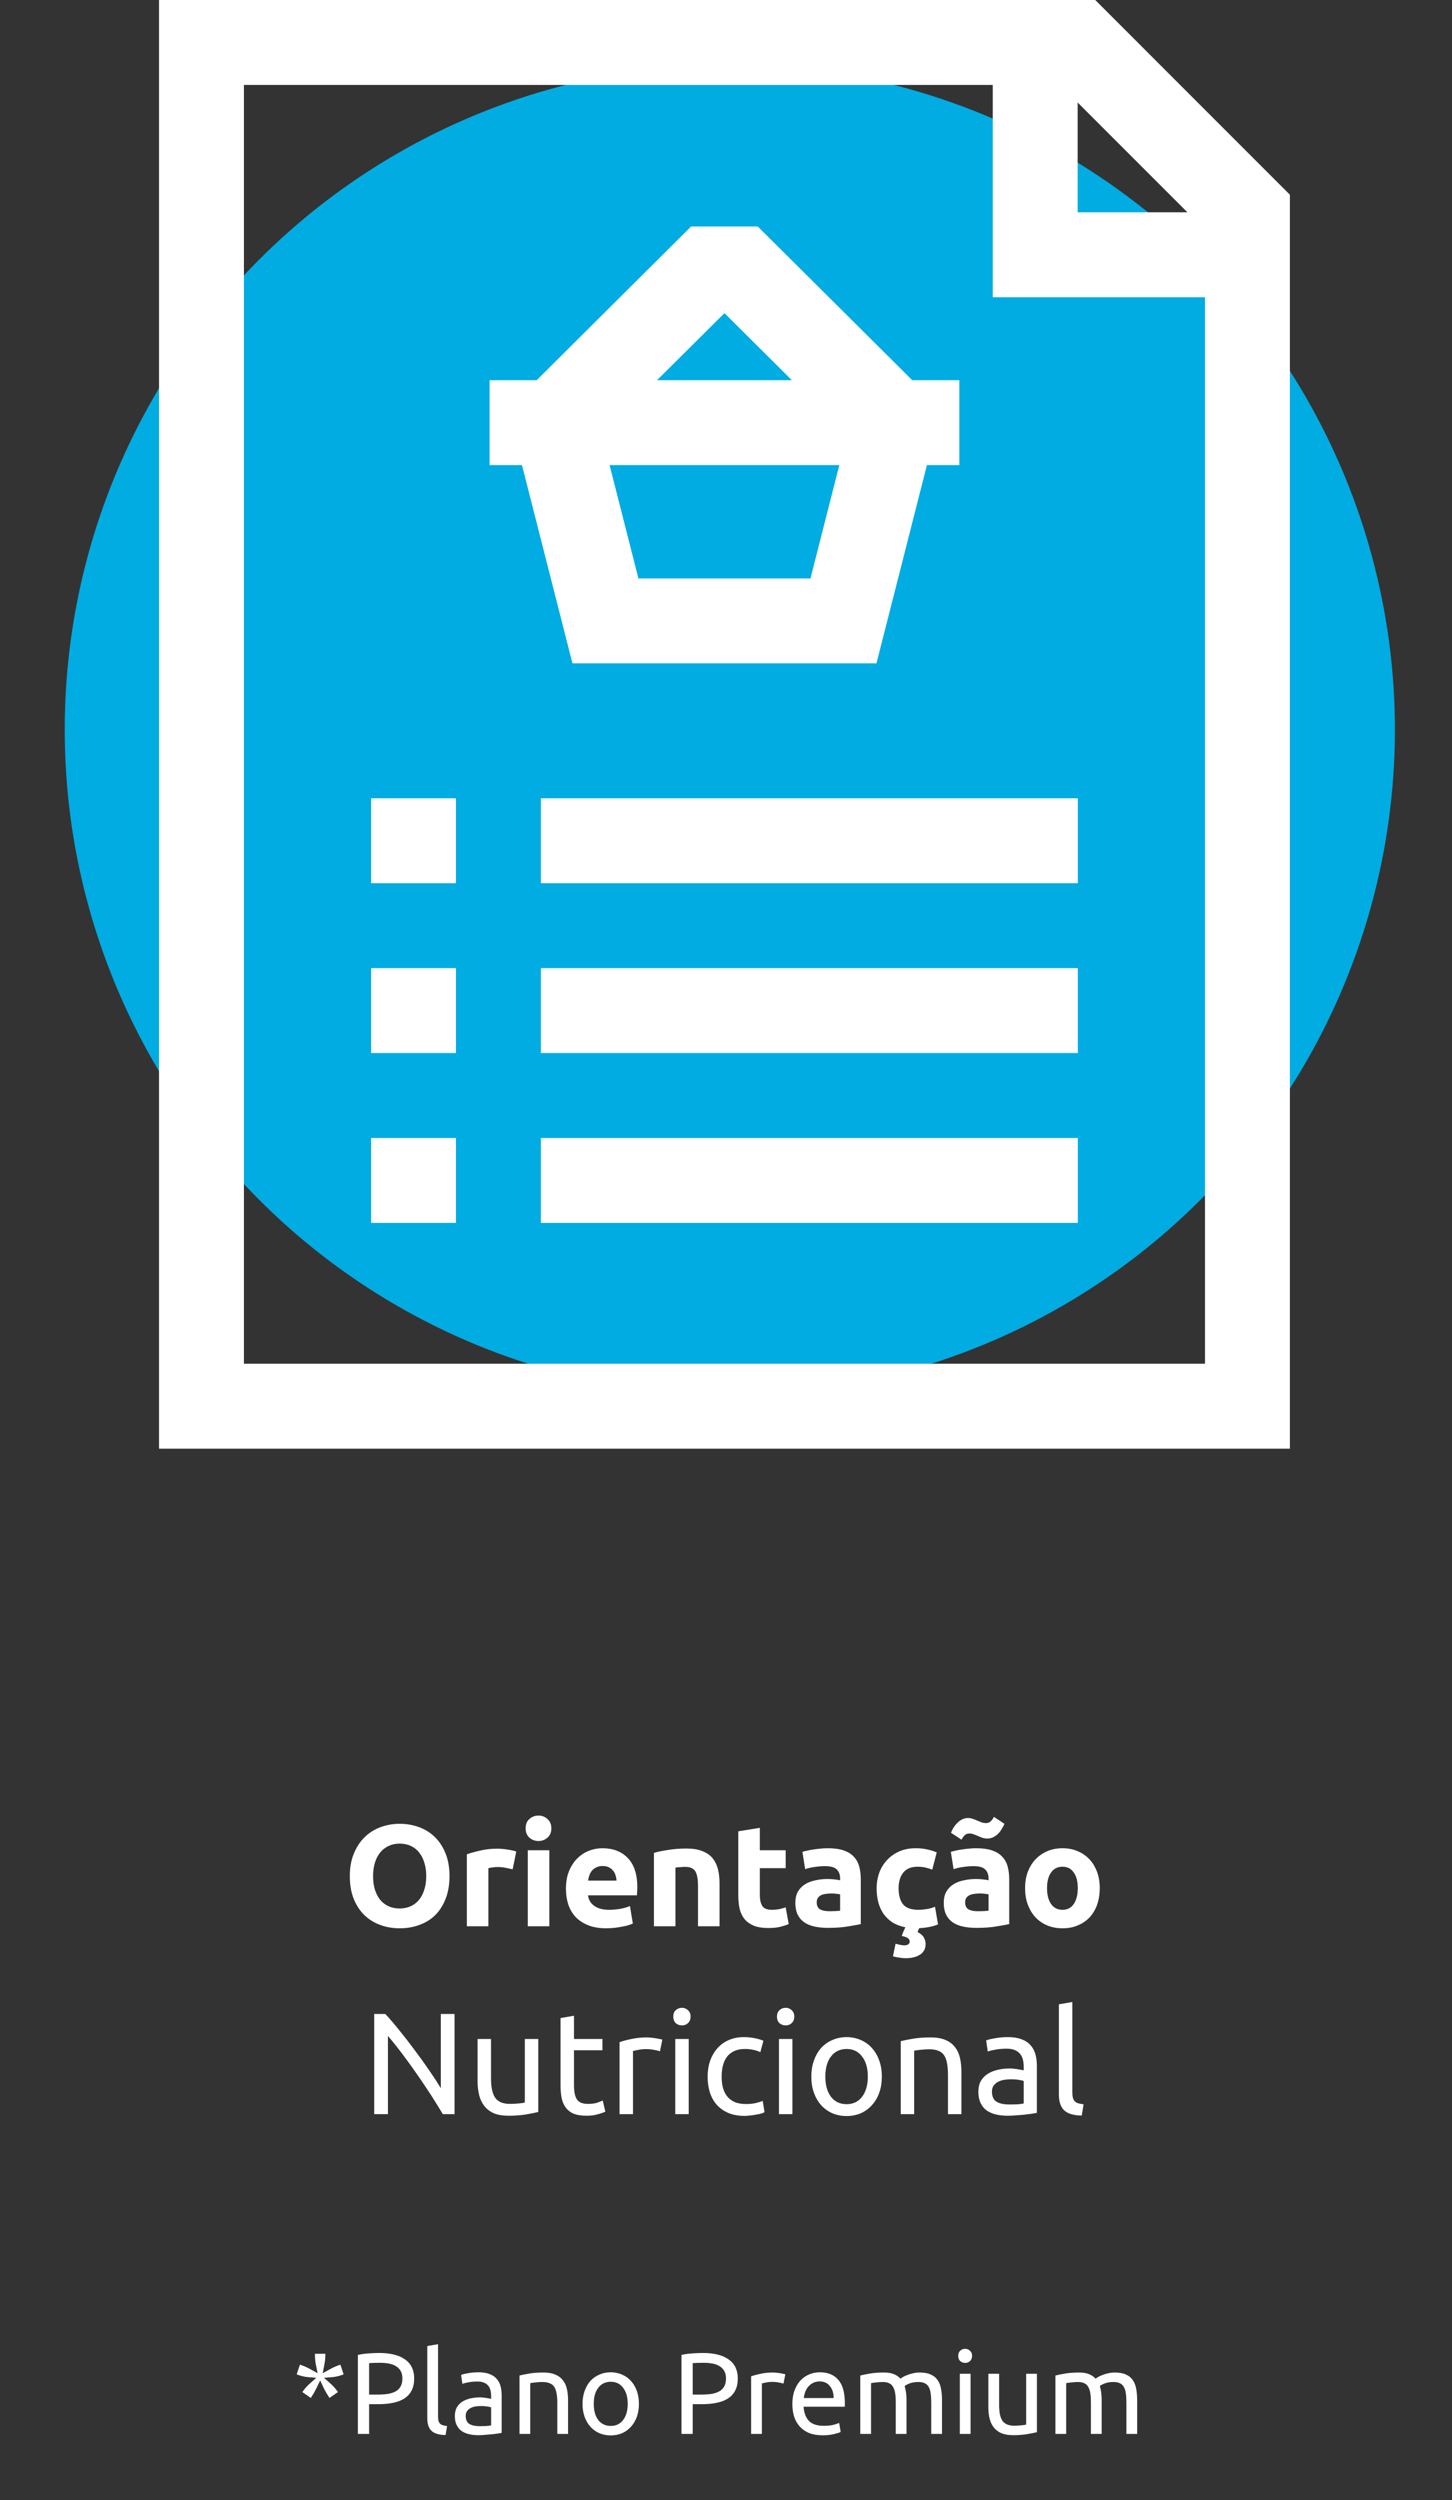 <svg width="201" height="346" viewBox="0 0 201 346" fill="none" xmlns="http://www.w3.org/2000/svg">
<rect x="0" y="0" width="201" height="346" fill="#333333" stroke="none"/>
<circle cx="101.028" cy="100.979" r="92.069" fill="#00ACE2"/>
<g clip-path="url(#clip0)">
<path d="M151.613 0H22.014V200.472H178.559V26.947L151.613 0ZM149.179 14.186L164.373 29.38H149.179V14.186H149.179ZM33.766 188.72V11.752H137.427V41.133H166.807V188.72H33.766Z" fill="white"/>
<path d="M51.367 133.974H63.119V145.726H51.367V133.974Z" fill="white"/>
<path d="M51.367 157.479H63.119V169.231H51.367V157.479Z" fill="white"/>
<path d="M74.871 133.974H149.205V145.726H74.871V133.974Z" fill="white"/>
<path d="M51.367 110.471H63.119V122.223H51.367V110.471Z" fill="white"/>
<path d="M74.871 110.471H149.205V122.223H74.871V110.471Z" fill="white"/>
<path d="M74.871 157.479H149.205V169.231H74.871V157.479Z" fill="white"/>
<path d="M79.243 91.797H121.329L128.314 64.364H132.801V52.612H131.306H126.282L104.893 31.339H95.678L74.29 52.613H69.266H67.772V64.365H72.258L79.243 91.797ZM112.194 80.045H88.377L84.385 64.364H116.186L112.194 80.045ZM100.286 43.332L109.617 52.613H90.955L100.286 43.332Z" fill="white"/>
</g>
<path d="M51.645 259.626C51.645 260.306 51.725 260.92 51.885 261.466C52.059 262.013 52.298 262.486 52.605 262.886C52.925 263.273 53.312 263.573 53.765 263.786C54.218 264 54.739 264.106 55.325 264.106C55.898 264.106 56.412 264 56.865 263.786C57.332 263.573 57.718 263.273 58.025 262.886C58.345 262.486 58.585 262.013 58.745 261.466C58.919 260.92 59.005 260.306 59.005 259.626C59.005 258.946 58.919 258.333 58.745 257.786C58.585 257.226 58.345 256.753 58.025 256.366C57.718 255.966 57.332 255.66 56.865 255.446C56.412 255.233 55.898 255.126 55.325 255.126C54.739 255.126 54.218 255.24 53.765 255.466C53.312 255.68 52.925 255.986 52.605 256.386C52.298 256.773 52.059 257.246 51.885 257.806C51.725 258.353 51.645 258.96 51.645 259.626ZM62.225 259.626C62.225 260.813 62.045 261.86 61.685 262.766C61.339 263.66 60.858 264.413 60.245 265.026C59.632 265.626 58.898 266.08 58.045 266.386C57.205 266.693 56.298 266.846 55.325 266.846C54.379 266.846 53.485 266.693 52.645 266.386C51.805 266.08 51.072 265.626 50.445 265.026C49.819 264.413 49.325 263.66 48.965 262.766C48.605 261.86 48.425 260.813 48.425 259.626C48.425 258.44 48.612 257.4 48.985 256.506C49.358 255.6 49.858 254.84 50.485 254.226C51.125 253.613 51.858 253.153 52.685 252.846C53.525 252.54 54.405 252.386 55.325 252.386C56.272 252.386 57.165 252.54 58.005 252.846C58.845 253.153 59.578 253.613 60.205 254.226C60.832 254.84 61.325 255.6 61.685 256.506C62.045 257.4 62.225 258.44 62.225 259.626ZM70.966 258.686C70.699 258.62 70.386 258.553 70.026 258.486C69.666 258.406 69.279 258.366 68.866 258.366C68.679 258.366 68.453 258.386 68.186 258.426C67.933 258.453 67.739 258.486 67.606 258.526V266.566H64.626V256.606C65.159 256.42 65.786 256.246 66.506 256.086C67.239 255.913 68.053 255.826 68.946 255.826C69.106 255.826 69.299 255.84 69.526 255.866C69.753 255.88 69.979 255.906 70.206 255.946C70.433 255.973 70.659 256.013 70.886 256.066C71.113 256.106 71.306 256.16 71.466 256.226L70.966 258.686ZM76.043 266.566H73.063V256.046H76.043V266.566ZM76.323 253.006C76.323 253.553 76.143 253.986 75.783 254.306C75.437 254.613 75.023 254.766 74.543 254.766C74.063 254.766 73.643 254.613 73.283 254.306C72.937 253.986 72.763 253.553 72.763 253.006C72.763 252.46 72.937 252.033 73.283 251.726C73.643 251.406 74.063 251.246 74.543 251.246C75.023 251.246 75.437 251.406 75.783 251.726C76.143 252.033 76.323 252.46 76.323 253.006ZM78.345 261.386C78.345 260.453 78.485 259.64 78.765 258.946C79.058 258.24 79.438 257.653 79.905 257.186C80.371 256.72 80.905 256.366 81.505 256.126C82.118 255.886 82.745 255.766 83.385 255.766C84.878 255.766 86.058 256.226 86.925 257.146C87.791 258.053 88.225 259.393 88.225 261.166C88.225 261.34 88.218 261.533 88.205 261.746C88.191 261.946 88.178 262.126 88.165 262.286H81.405C81.471 262.9 81.758 263.386 82.265 263.746C82.771 264.106 83.451 264.286 84.305 264.286C84.851 264.286 85.385 264.24 85.905 264.146C86.438 264.04 86.871 263.913 87.205 263.766L87.605 266.186C87.445 266.266 87.231 266.346 86.965 266.426C86.698 266.506 86.398 266.573 86.065 266.626C85.745 266.693 85.398 266.746 85.025 266.786C84.651 266.826 84.278 266.846 83.905 266.846C82.958 266.846 82.131 266.706 81.425 266.426C80.731 266.146 80.151 265.766 79.685 265.286C79.231 264.793 78.891 264.213 78.665 263.546C78.451 262.88 78.345 262.16 78.345 261.386ZM85.345 260.246C85.331 259.993 85.285 259.746 85.205 259.506C85.138 259.266 85.025 259.053 84.865 258.866C84.718 258.68 84.525 258.526 84.285 258.406C84.058 258.286 83.771 258.226 83.425 258.226C83.091 258.226 82.805 258.286 82.565 258.406C82.325 258.513 82.125 258.66 81.965 258.846C81.805 259.033 81.678 259.253 81.585 259.506C81.505 259.746 81.445 259.993 81.405 260.246H85.345ZM90.524 256.406C91.031 256.26 91.684 256.126 92.484 256.006C93.284 255.873 94.124 255.806 95.004 255.806C95.898 255.806 96.638 255.926 97.224 256.166C97.824 256.393 98.298 256.72 98.644 257.146C98.991 257.573 99.238 258.08 99.384 258.666C99.531 259.253 99.604 259.906 99.604 260.626V266.566H96.624V260.986C96.624 260.026 96.498 259.346 96.244 258.946C95.991 258.546 95.518 258.346 94.824 258.346C94.611 258.346 94.384 258.36 94.144 258.386C93.904 258.4 93.691 258.42 93.504 258.446V266.566H90.524V256.406ZM102.202 253.426L105.182 252.946V256.046H108.762V258.526H105.182V262.226C105.182 262.853 105.288 263.353 105.502 263.726C105.728 264.1 106.175 264.286 106.842 264.286C107.162 264.286 107.488 264.26 107.822 264.206C108.168 264.14 108.482 264.053 108.762 263.946L109.182 266.266C108.822 266.413 108.422 266.54 107.982 266.646C107.542 266.753 107.002 266.806 106.362 266.806C105.548 266.806 104.875 266.7 104.342 266.486C103.808 266.26 103.382 265.953 103.062 265.566C102.742 265.166 102.515 264.686 102.382 264.126C102.262 263.566 102.202 262.946 102.202 262.266V253.426ZM114.818 264.486C115.111 264.486 115.391 264.48 115.658 264.466C115.924 264.453 116.138 264.433 116.298 264.406V262.146C116.178 262.12 115.998 262.093 115.758 262.066C115.518 262.04 115.298 262.026 115.098 262.026C114.818 262.026 114.551 262.046 114.298 262.086C114.058 262.113 113.844 262.173 113.658 262.266C113.471 262.36 113.324 262.486 113.218 262.646C113.111 262.806 113.058 263.006 113.058 263.246C113.058 263.713 113.211 264.04 113.518 264.226C113.838 264.4 114.271 264.486 114.818 264.486ZM114.578 255.766C115.458 255.766 116.191 255.866 116.778 256.066C117.364 256.266 117.831 256.553 118.178 256.926C118.538 257.3 118.791 257.753 118.938 258.286C119.084 258.82 119.158 259.413 119.158 260.066V266.266C118.731 266.36 118.138 266.466 117.378 266.586C116.618 266.72 115.698 266.786 114.618 266.786C113.938 266.786 113.318 266.726 112.758 266.606C112.211 266.486 111.738 266.293 111.338 266.026C110.938 265.746 110.631 265.386 110.418 264.946C110.204 264.506 110.098 263.966 110.098 263.326C110.098 262.713 110.218 262.193 110.458 261.766C110.711 261.34 111.044 261 111.458 260.746C111.871 260.493 112.344 260.313 112.878 260.206C113.411 260.086 113.964 260.026 114.538 260.026C114.924 260.026 115.264 260.046 115.558 260.086C115.864 260.113 116.111 260.153 116.298 260.206V259.926C116.298 259.42 116.144 259.013 115.838 258.706C115.531 258.4 114.998 258.246 114.238 258.246C113.731 258.246 113.231 258.286 112.738 258.366C112.244 258.433 111.818 258.533 111.458 258.666L111.078 256.266C111.251 256.213 111.464 256.16 111.718 256.106C111.984 256.04 112.271 255.986 112.578 255.946C112.884 255.893 113.204 255.853 113.538 255.826C113.884 255.786 114.231 255.766 114.578 255.766ZM127.012 267.366C127.439 267.58 127.732 267.833 127.892 268.126C128.052 268.42 128.132 268.72 128.132 269.026C128.132 269.666 127.879 270.153 127.372 270.486C126.866 270.82 126.199 270.986 125.372 270.986C125.079 270.986 124.786 270.96 124.492 270.906C124.199 270.866 123.906 270.806 123.612 270.726L123.972 268.986C124.066 269.013 124.232 269.053 124.472 269.106C124.726 269.173 124.972 269.206 125.212 269.206C125.399 269.206 125.559 269.166 125.692 269.086C125.839 269.02 125.919 268.893 125.932 268.706C125.946 268.546 125.879 268.4 125.732 268.266C125.599 268.133 125.379 268.033 125.072 267.966L124.832 267.906C124.886 267.733 124.959 267.533 125.052 267.306C125.146 267.093 125.239 266.893 125.332 266.706C124.639 266.573 124.039 266.346 123.532 266.026C123.039 265.693 122.626 265.293 122.292 264.826C121.972 264.346 121.732 263.806 121.572 263.206C121.426 262.606 121.352 261.973 121.352 261.306C121.352 260.546 121.472 259.833 121.712 259.166C121.966 258.486 122.326 257.9 122.792 257.406C123.259 256.9 123.826 256.5 124.492 256.206C125.159 255.913 125.919 255.766 126.772 255.766C127.332 255.766 127.846 255.82 128.312 255.926C128.779 256.02 129.232 256.16 129.672 256.346L129.052 258.726C128.772 258.62 128.466 258.526 128.132 258.446C127.799 258.366 127.426 258.326 127.012 258.326C126.132 258.326 125.472 258.6 125.032 259.146C124.606 259.693 124.392 260.413 124.392 261.306C124.392 262.253 124.592 262.986 124.992 263.506C125.406 264.026 126.119 264.286 127.132 264.286C127.492 264.286 127.879 264.253 128.292 264.186C128.706 264.12 129.086 264.013 129.433 263.866L129.852 266.306C129.546 266.44 129.166 266.553 128.712 266.646C128.272 266.74 127.786 266.8 127.252 266.826C127.199 266.933 127.152 267.033 127.112 267.126C127.072 267.22 127.039 267.3 127.012 267.366ZM135.365 264.486C135.658 264.486 135.938 264.48 136.205 264.466C136.471 264.453 136.685 264.433 136.845 264.406V262.146C136.725 262.12 136.545 262.093 136.305 262.066C136.065 262.04 135.845 262.026 135.645 262.026C135.365 262.026 135.098 262.046 134.845 262.086C134.605 262.113 134.391 262.173 134.205 262.266C134.018 262.36 133.871 262.486 133.765 262.646C133.658 262.806 133.605 263.006 133.605 263.246C133.605 263.713 133.758 264.04 134.065 264.226C134.385 264.4 134.818 264.486 135.365 264.486ZM135.125 255.766C136.005 255.766 136.738 255.866 137.325 256.066C137.911 256.266 138.378 256.553 138.725 256.926C139.085 257.3 139.338 257.753 139.485 258.286C139.631 258.82 139.705 259.413 139.705 260.066V266.266C139.278 266.36 138.685 266.466 137.925 266.586C137.165 266.72 136.245 266.786 135.165 266.786C134.485 266.786 133.865 266.726 133.305 266.606C132.758 266.486 132.285 266.293 131.885 266.026C131.485 265.746 131.178 265.386 130.965 264.946C130.751 264.506 130.645 263.966 130.645 263.326C130.645 262.713 130.765 262.193 131.005 261.766C131.258 261.34 131.591 261 132.005 260.746C132.418 260.493 132.891 260.313 133.425 260.206C133.958 260.086 134.511 260.026 135.085 260.026C135.471 260.026 135.811 260.046 136.105 260.086C136.411 260.113 136.658 260.153 136.845 260.206V259.926C136.845 259.42 136.691 259.013 136.385 258.706C136.078 258.4 135.545 258.246 134.785 258.246C134.278 258.246 133.778 258.286 133.285 258.366C132.791 258.433 132.365 258.533 132.005 258.666L131.625 256.266C131.798 256.213 132.011 256.16 132.265 256.106C132.531 256.04 132.818 255.986 133.125 255.946C133.431 255.893 133.751 255.853 134.085 255.826C134.431 255.786 134.778 255.766 135.125 255.766ZM139.045 252.386C138.965 252.586 138.851 252.806 138.705 253.046C138.571 253.286 138.405 253.513 138.205 253.726C138.005 253.926 137.778 254.093 137.525 254.226C137.271 254.36 136.991 254.426 136.685 254.426C136.445 254.426 136.218 254.393 136.005 254.326C135.805 254.246 135.605 254.166 135.405 254.086C135.205 253.993 135.005 253.913 134.805 253.846C134.605 253.766 134.398 253.726 134.185 253.726C133.918 253.726 133.698 253.813 133.525 253.986C133.351 254.16 133.211 254.36 133.105 254.586L131.645 253.626C131.725 253.426 131.831 253.206 131.965 252.966C132.111 252.726 132.285 252.506 132.485 252.306C132.685 252.093 132.911 251.92 133.165 251.786C133.418 251.653 133.698 251.586 134.005 251.586C134.245 251.586 134.465 251.626 134.665 251.706C134.878 251.773 135.085 251.853 135.285 251.946C135.485 252.026 135.678 252.106 135.865 252.186C136.065 252.253 136.278 252.286 136.505 252.286C136.771 252.286 136.991 252.2 137.165 252.026C137.338 251.853 137.478 251.653 137.585 251.426L139.045 252.386ZM152.239 261.286C152.239 262.113 152.119 262.873 151.879 263.566C151.639 264.246 151.293 264.833 150.839 265.326C150.386 265.806 149.839 266.18 149.199 266.446C148.573 266.713 147.866 266.846 147.079 266.846C146.306 266.846 145.599 266.713 144.959 266.446C144.333 266.18 143.793 265.806 143.339 265.326C142.886 264.833 142.533 264.246 142.279 263.566C142.026 262.873 141.899 262.113 141.899 261.286C141.899 260.46 142.026 259.706 142.279 259.026C142.546 258.346 142.906 257.766 143.359 257.286C143.826 256.806 144.373 256.433 144.999 256.166C145.639 255.9 146.333 255.766 147.079 255.766C147.839 255.766 148.533 255.9 149.159 256.166C149.799 256.433 150.346 256.806 150.799 257.286C151.253 257.766 151.606 258.346 151.859 259.026C152.113 259.706 152.239 260.46 152.239 261.286ZM149.199 261.286C149.199 260.366 149.013 259.646 148.639 259.126C148.279 258.593 147.759 258.326 147.079 258.326C146.399 258.326 145.873 258.593 145.499 259.126C145.126 259.646 144.939 260.366 144.939 261.286C144.939 262.206 145.126 262.94 145.499 263.486C145.873 264.02 146.399 264.286 147.079 264.286C147.759 264.286 148.279 264.02 148.639 263.486C149.013 262.94 149.199 262.206 149.199 261.286ZM61.301 292.566C61.008 292.073 60.668 291.52 60.281 290.906C59.908 290.293 59.501 289.66 59.061 289.006C58.621 288.34 58.161 287.666 57.681 286.986C57.215 286.306 56.748 285.653 56.281 285.026C55.815 284.386 55.361 283.786 54.921 283.226C54.481 282.666 54.075 282.173 53.701 281.746V292.566H51.801V278.706H53.341C53.968 279.373 54.635 280.153 55.341 281.046C56.061 281.926 56.768 282.84 57.461 283.786C58.168 284.72 58.828 285.64 59.441 286.546C60.068 287.453 60.595 288.26 61.021 288.966V278.706H62.921V292.566H61.301ZM74.512 292.266C74.085 292.373 73.519 292.486 72.812 292.606C72.119 292.726 71.312 292.786 70.392 292.786C69.592 292.786 68.919 292.673 68.372 292.446C67.826 292.206 67.385 291.873 67.052 291.446C66.719 291.02 66.479 290.52 66.332 289.946C66.186 289.36 66.112 288.713 66.112 288.006V282.166H67.972V287.606C67.972 288.873 68.172 289.78 68.572 290.326C68.972 290.873 69.645 291.146 70.592 291.146C70.792 291.146 70.999 291.14 71.212 291.126C71.425 291.113 71.626 291.1 71.812 291.086C71.999 291.06 72.165 291.04 72.312 291.026C72.472 291 72.585 290.973 72.652 290.946V282.166H74.512V292.266ZM79.457 282.166H83.397V283.726H79.457V288.526C79.457 289.046 79.497 289.48 79.577 289.826C79.657 290.16 79.777 290.426 79.937 290.626C80.097 290.813 80.297 290.946 80.537 291.026C80.777 291.106 81.057 291.146 81.377 291.146C81.937 291.146 82.383 291.086 82.717 290.966C83.063 290.833 83.303 290.74 83.437 290.686L83.797 292.226C83.61 292.32 83.283 292.433 82.817 292.566C82.35 292.713 81.817 292.786 81.217 292.786C80.51 292.786 79.923 292.7 79.457 292.526C79.003 292.34 78.637 292.066 78.357 291.706C78.077 291.346 77.877 290.906 77.757 290.386C77.65 289.853 77.597 289.24 77.597 288.546V279.266L79.457 278.946V282.166ZM89.603 281.946C89.763 281.946 89.943 281.96 90.143 281.986C90.357 282 90.563 282.026 90.763 282.066C90.963 282.093 91.143 282.126 91.303 282.166C91.477 282.193 91.603 282.22 91.683 282.246L91.363 283.866C91.217 283.813 90.97 283.753 90.623 283.686C90.29 283.606 89.857 283.566 89.323 283.566C88.977 283.566 88.63 283.606 88.283 283.686C87.95 283.753 87.73 283.8 87.623 283.826V292.566H85.763V282.606C86.203 282.446 86.75 282.3 87.403 282.166C88.057 282.02 88.79 281.946 89.603 281.946ZM95.338 292.566H93.478V282.166H95.338V292.566ZM94.398 280.286C94.065 280.286 93.778 280.18 93.538 279.966C93.312 279.74 93.198 279.44 93.198 279.066C93.198 278.693 93.312 278.4 93.538 278.186C93.778 277.96 94.065 277.846 94.398 277.846C94.732 277.846 95.012 277.96 95.238 278.186C95.478 278.4 95.598 278.693 95.598 279.066C95.598 279.44 95.478 279.74 95.238 279.966C95.012 280.18 94.732 280.286 94.398 280.286ZM103.057 292.806C102.217 292.806 101.477 292.673 100.837 292.406C100.21 292.14 99.677 291.766 99.237 291.286C98.81 290.806 98.49 290.24 98.277 289.586C98.064 288.92 97.957 288.186 97.957 287.386C97.957 286.586 98.07 285.853 98.297 285.186C98.537 284.52 98.87 283.946 99.297 283.466C99.724 282.973 100.244 282.593 100.857 282.326C101.484 282.046 102.177 281.906 102.937 281.906C103.404 281.906 103.87 281.946 104.337 282.026C104.804 282.106 105.25 282.233 105.677 282.406L105.257 283.986C104.977 283.853 104.65 283.746 104.277 283.666C103.917 283.586 103.53 283.546 103.117 283.546C102.077 283.546 101.277 283.873 100.717 284.526C100.17 285.18 99.897 286.133 99.897 287.386C99.897 287.946 99.957 288.46 100.077 288.926C100.21 289.393 100.41 289.793 100.677 290.126C100.957 290.46 101.31 290.72 101.737 290.906C102.164 291.08 102.684 291.166 103.297 291.166C103.79 291.166 104.237 291.12 104.637 291.026C105.037 290.933 105.35 290.833 105.577 290.726L105.837 292.286C105.73 292.353 105.577 292.42 105.377 292.486C105.177 292.54 104.95 292.586 104.697 292.626C104.444 292.68 104.17 292.72 103.877 292.746C103.597 292.786 103.324 292.806 103.057 292.806ZM109.694 292.566H107.834V282.166H109.694V292.566ZM108.754 280.286C108.42 280.286 108.134 280.18 107.894 279.966C107.667 279.74 107.554 279.44 107.554 279.066C107.554 278.693 107.667 278.4 107.894 278.186C108.134 277.96 108.42 277.846 108.754 277.846C109.087 277.846 109.367 277.96 109.594 278.186C109.834 278.4 109.954 278.693 109.954 279.066C109.954 279.44 109.834 279.74 109.594 279.966C109.367 280.18 109.087 280.286 108.754 280.286ZM122.072 287.366C122.072 288.193 121.952 288.94 121.712 289.606C121.472 290.273 121.132 290.846 120.692 291.326C120.266 291.806 119.752 292.18 119.152 292.446C118.552 292.7 117.899 292.826 117.192 292.826C116.486 292.826 115.832 292.7 115.232 292.446C114.632 292.18 114.112 291.806 113.672 291.326C113.246 290.846 112.912 290.273 112.672 289.606C112.432 288.94 112.312 288.193 112.312 287.366C112.312 286.553 112.432 285.813 112.672 285.146C112.912 284.466 113.246 283.886 113.672 283.406C114.112 282.926 114.632 282.56 115.232 282.306C115.832 282.04 116.486 281.906 117.192 281.906C117.899 281.906 118.552 282.04 119.152 282.306C119.752 282.56 120.266 282.926 120.692 283.406C121.132 283.886 121.472 284.466 121.712 285.146C121.952 285.813 122.072 286.553 122.072 287.366ZM120.132 287.366C120.132 286.193 119.866 285.266 119.332 284.586C118.812 283.893 118.099 283.546 117.192 283.546C116.286 283.546 115.566 283.893 115.032 284.586C114.512 285.266 114.252 286.193 114.252 287.366C114.252 288.54 114.512 289.473 115.032 290.166C115.566 290.846 116.286 291.186 117.192 291.186C118.099 291.186 118.812 290.846 119.332 290.166C119.866 289.473 120.132 288.54 120.132 287.366ZM124.689 282.466C125.116 282.36 125.683 282.246 126.389 282.126C127.096 282.006 127.909 281.946 128.829 281.946C129.656 281.946 130.343 282.066 130.889 282.306C131.436 282.533 131.869 282.86 132.189 283.286C132.523 283.7 132.756 284.2 132.889 284.786C133.023 285.373 133.089 286.02 133.089 286.726V292.566H131.229V287.126C131.229 286.486 131.183 285.94 131.089 285.486C131.009 285.033 130.869 284.666 130.669 284.386C130.469 284.106 130.203 283.906 129.869 283.786C129.536 283.653 129.123 283.586 128.629 283.586C128.429 283.586 128.223 283.593 128.009 283.606C127.796 283.62 127.589 283.64 127.389 283.666C127.203 283.68 127.029 283.7 126.869 283.726C126.723 283.753 126.616 283.773 126.549 283.786V292.566H124.689V282.466ZM139.694 291.226C140.134 291.226 140.52 291.22 140.854 291.206C141.2 291.18 141.487 291.14 141.714 291.086V287.986C141.58 287.92 141.36 287.866 141.054 287.826C140.76 287.773 140.4 287.746 139.974 287.746C139.694 287.746 139.394 287.766 139.074 287.806C138.767 287.846 138.48 287.933 138.214 288.066C137.96 288.186 137.747 288.36 137.574 288.586C137.4 288.8 137.314 289.086 137.314 289.446C137.314 290.113 137.527 290.58 137.954 290.846C138.38 291.1 138.96 291.226 139.694 291.226ZM139.534 281.906C140.28 281.906 140.907 282.006 141.414 282.206C141.934 282.393 142.347 282.666 142.654 283.026C142.974 283.373 143.2 283.793 143.334 284.286C143.467 284.766 143.534 285.3 143.534 285.886V292.386C143.374 292.413 143.147 292.453 142.854 292.506C142.574 292.546 142.254 292.586 141.894 292.626C141.534 292.666 141.14 292.7 140.714 292.726C140.3 292.766 139.887 292.786 139.474 292.786C138.887 292.786 138.347 292.726 137.854 292.606C137.36 292.486 136.934 292.3 136.574 292.046C136.214 291.78 135.934 291.433 135.734 291.006C135.534 290.58 135.434 290.066 135.434 289.466C135.434 288.893 135.547 288.4 135.774 287.986C136.014 287.573 136.334 287.24 136.734 286.986C137.134 286.733 137.6 286.546 138.134 286.426C138.667 286.306 139.227 286.246 139.814 286.246C140 286.246 140.194 286.26 140.394 286.286C140.594 286.3 140.78 286.326 140.954 286.366C141.14 286.393 141.3 286.42 141.434 286.446C141.567 286.473 141.66 286.493 141.714 286.506V285.986C141.714 285.68 141.68 285.38 141.614 285.086C141.547 284.78 141.427 284.513 141.254 284.286C141.08 284.046 140.84 283.86 140.534 283.726C140.24 283.58 139.854 283.506 139.374 283.506C138.76 283.506 138.22 283.553 137.754 283.646C137.3 283.726 136.96 283.813 136.734 283.906L136.514 282.366C136.754 282.26 137.154 282.16 137.714 282.066C138.274 281.96 138.88 281.906 139.534 281.906ZM149.743 292.766C148.596 292.74 147.783 292.493 147.303 292.026C146.823 291.56 146.583 290.833 146.583 289.846V277.366L148.443 277.046V289.546C148.443 289.853 148.469 290.106 148.523 290.306C148.576 290.506 148.663 290.666 148.783 290.786C148.903 290.906 149.063 291 149.263 291.066C149.463 291.12 149.709 291.166 150.003 291.206L149.743 292.766Z" fill="white"/>
<path d="M45.04 325.855C45.04 326.303 44.997 326.735 44.912 327.151C44.837 327.557 44.757 327.978 44.672 328.415C45.056 328.202 45.434 327.994 45.808 327.791C46.181 327.589 46.586 327.413 47.024 327.263L47.12 327.231L47.568 328.575L47.44 328.623C47.013 328.783 46.586 328.89 46.16 328.943C45.733 328.986 45.296 329.023 44.848 329.055C45.2 329.354 45.53 329.647 45.84 329.935C46.149 330.213 46.437 330.538 46.704 330.911L46.784 331.023L45.616 331.839L45.552 331.743C45.296 331.359 45.072 330.981 44.88 330.607C44.698 330.223 44.512 329.829 44.32 329.423C44.128 329.829 43.936 330.223 43.744 330.607C43.562 330.981 43.344 331.359 43.088 331.743L43.024 331.839L41.856 331.023L41.936 330.911C42.202 330.538 42.49 330.213 42.8 329.935C43.109 329.647 43.44 329.354 43.792 329.055C43.344 329.023 42.906 328.986 42.48 328.943C42.053 328.89 41.626 328.783 41.2 328.623L41.072 328.575L41.52 327.231L41.616 327.263C42.053 327.413 42.458 327.589 42.832 327.791C43.205 327.994 43.584 328.202 43.968 328.415C43.882 327.978 43.797 327.557 43.712 327.151C43.637 326.735 43.6 326.303 43.6 325.855V325.727H45.04V325.855ZM52.487 325.615C54.045 325.615 55.239 325.914 56.071 326.511C56.914 327.098 57.335 327.978 57.335 329.151C57.335 329.791 57.218 330.341 56.983 330.799C56.759 331.247 56.429 331.615 55.991 331.903C55.565 332.181 55.042 332.383 54.423 332.511C53.805 332.639 53.106 332.703 52.327 332.703H51.095V336.815H49.543V325.887C49.981 325.781 50.466 325.711 50.999 325.679C51.543 325.637 52.039 325.615 52.487 325.615ZM52.615 326.975C51.954 326.975 51.447 326.991 51.095 327.023V331.375H52.263C52.797 331.375 53.277 331.343 53.703 331.279C54.13 331.205 54.487 331.087 54.775 330.927C55.074 330.757 55.303 330.527 55.463 330.239C55.623 329.951 55.703 329.583 55.703 329.135C55.703 328.709 55.618 328.357 55.447 328.079C55.287 327.802 55.063 327.583 54.775 327.423C54.498 327.253 54.173 327.135 53.799 327.071C53.426 327.007 53.031 326.975 52.615 326.975ZM61.678 336.975C60.76 336.954 60.11 336.757 59.726 336.383C59.342 336.01 59.15 335.429 59.15 334.639V324.655L60.638 324.399V334.399C60.638 334.645 60.659 334.847 60.702 335.007C60.744 335.167 60.814 335.295 60.91 335.391C61.006 335.487 61.134 335.562 61.294 335.615C61.454 335.658 61.651 335.695 61.886 335.727L61.678 336.975ZM66.373 335.743C66.725 335.743 67.034 335.738 67.301 335.727C67.578 335.706 67.807 335.674 67.989 335.631V333.151C67.882 333.098 67.706 333.055 67.461 333.023C67.226 332.981 66.938 332.959 66.597 332.959C66.373 332.959 66.133 332.975 65.877 333.007C65.631 333.039 65.402 333.109 65.189 333.215C64.986 333.311 64.815 333.45 64.677 333.631C64.538 333.802 64.469 334.031 64.469 334.319C64.469 334.853 64.639 335.226 64.981 335.439C65.322 335.642 65.786 335.743 66.373 335.743ZM66.245 328.287C66.842 328.287 67.343 328.367 67.749 328.527C68.165 328.677 68.495 328.895 68.741 329.183C68.997 329.461 69.178 329.797 69.285 330.191C69.391 330.575 69.445 331.002 69.445 331.471V336.671C69.317 336.693 69.135 336.725 68.901 336.767C68.677 336.799 68.421 336.831 68.133 336.863C67.845 336.895 67.53 336.922 67.189 336.943C66.858 336.975 66.527 336.991 66.197 336.991C65.727 336.991 65.295 336.943 64.901 336.847C64.506 336.751 64.165 336.602 63.877 336.399C63.589 336.186 63.365 335.909 63.205 335.567C63.045 335.226 62.965 334.815 62.965 334.335C62.965 333.877 63.055 333.482 63.237 333.151C63.429 332.821 63.685 332.554 64.005 332.351C64.325 332.149 64.698 331.999 65.125 331.903C65.551 331.807 65.999 331.759 66.469 331.759C66.618 331.759 66.773 331.77 66.933 331.791C67.093 331.802 67.242 331.823 67.381 331.855C67.53 331.877 67.658 331.898 67.765 331.919C67.871 331.941 67.946 331.957 67.989 331.967V331.551C67.989 331.306 67.962 331.066 67.909 330.831C67.855 330.586 67.759 330.373 67.621 330.191C67.482 329.999 67.29 329.85 67.045 329.743C66.81 329.626 66.501 329.567 66.117 329.567C65.626 329.567 65.194 329.605 64.821 329.679C64.458 329.743 64.186 329.813 64.005 329.887L63.829 328.655C64.021 328.57 64.341 328.49 64.789 328.415C65.237 328.33 65.722 328.287 66.245 328.287ZM71.916 328.735C72.257 328.65 72.711 328.559 73.276 328.463C73.841 328.367 74.492 328.319 75.228 328.319C75.889 328.319 76.439 328.415 76.876 328.607C77.313 328.789 77.66 329.05 77.916 329.391C78.183 329.722 78.369 330.122 78.476 330.591C78.583 331.061 78.636 331.578 78.636 332.143V336.815H77.148V332.463C77.148 331.951 77.111 331.514 77.036 331.151C76.972 330.789 76.86 330.495 76.7 330.271C76.54 330.047 76.327 329.887 76.06 329.791C75.793 329.685 75.463 329.631 75.068 329.631C74.908 329.631 74.743 329.637 74.572 329.647C74.401 329.658 74.236 329.674 74.076 329.695C73.927 329.706 73.788 329.722 73.66 329.743C73.543 329.765 73.457 329.781 73.404 329.791V336.815H71.916V328.735ZM88.448 332.655C88.448 333.317 88.352 333.914 88.159 334.447C87.968 334.981 87.695 335.439 87.344 335.823C87.002 336.207 86.591 336.506 86.112 336.719C85.632 336.922 85.109 337.023 84.543 337.023C83.978 337.023 83.456 336.922 82.975 336.719C82.496 336.506 82.079 336.207 81.728 335.823C81.386 335.439 81.12 334.981 80.927 334.447C80.736 333.914 80.639 333.317 80.639 332.655C80.639 332.005 80.736 331.413 80.927 330.879C81.12 330.335 81.386 329.871 81.728 329.487C82.079 329.103 82.496 328.81 82.975 328.607C83.456 328.394 83.978 328.287 84.543 328.287C85.109 328.287 85.632 328.394 86.112 328.607C86.591 328.81 87.002 329.103 87.344 329.487C87.695 329.871 87.968 330.335 88.159 330.879C88.352 331.413 88.448 332.005 88.448 332.655ZM86.895 332.655C86.895 331.717 86.682 330.975 86.255 330.431C85.84 329.877 85.269 329.599 84.543 329.599C83.818 329.599 83.242 329.877 82.816 330.431C82.4 330.975 82.192 331.717 82.192 332.655C82.192 333.594 82.4 334.341 82.816 334.895C83.242 335.439 83.818 335.711 84.543 335.711C85.269 335.711 85.84 335.439 86.255 334.895C86.682 334.341 86.895 333.594 86.895 332.655ZM97.284 325.615C98.841 325.615 100.036 325.914 100.868 326.511C101.711 327.098 102.132 327.978 102.132 329.151C102.132 329.791 102.015 330.341 101.78 330.799C101.556 331.247 101.225 331.615 100.788 331.903C100.361 332.181 99.839 332.383 99.22 332.511C98.601 332.639 97.903 332.703 97.124 332.703H95.892V336.815H94.34V325.887C94.777 325.781 95.263 325.711 95.796 325.679C96.34 325.637 96.836 325.615 97.284 325.615ZM97.412 326.975C96.751 326.975 96.244 326.991 95.892 327.023V331.375H97.06C97.593 331.375 98.073 331.343 98.5 331.279C98.927 331.205 99.284 331.087 99.572 330.927C99.871 330.757 100.1 330.527 100.26 330.239C100.42 329.951 100.5 329.583 100.5 329.135C100.5 328.709 100.415 328.357 100.244 328.079C100.084 327.802 99.86 327.583 99.572 327.423C99.295 327.253 98.969 327.135 98.596 327.071C98.223 327.007 97.828 326.975 97.412 326.975ZM107.05 328.319C107.178 328.319 107.322 328.33 107.482 328.351C107.653 328.362 107.818 328.383 107.978 328.415C108.138 328.437 108.282 328.463 108.41 328.495C108.549 328.517 108.65 328.538 108.714 328.559L108.458 329.855C108.341 329.813 108.144 329.765 107.866 329.711C107.6 329.647 107.253 329.615 106.826 329.615C106.549 329.615 106.272 329.647 105.994 329.711C105.728 329.765 105.552 329.802 105.466 329.823V336.815H103.978V328.847C104.33 328.719 104.768 328.602 105.29 328.495C105.813 328.378 106.4 328.319 107.05 328.319ZM109.686 332.671C109.686 331.935 109.793 331.295 110.006 330.751C110.22 330.197 110.502 329.738 110.854 329.375C111.206 329.013 111.612 328.741 112.07 328.559C112.529 328.378 112.998 328.287 113.478 328.287C114.598 328.287 115.457 328.639 116.054 329.343C116.652 330.037 116.95 331.098 116.95 332.527C116.95 332.591 116.95 332.677 116.95 332.783C116.95 332.879 116.945 332.97 116.934 333.055H111.238C111.302 333.919 111.553 334.575 111.99 335.023C112.428 335.471 113.11 335.695 114.038 335.695C114.561 335.695 114.998 335.653 115.35 335.567C115.713 335.471 115.985 335.381 116.166 335.295L116.374 336.543C116.193 336.639 115.873 336.741 115.414 336.847C114.966 336.954 114.454 337.007 113.878 337.007C113.153 337.007 112.524 336.901 111.99 336.687C111.468 336.463 111.036 336.159 110.694 335.775C110.353 335.391 110.097 334.938 109.926 334.415C109.766 333.882 109.686 333.301 109.686 332.671ZM115.398 331.855C115.409 331.183 115.238 330.634 114.886 330.207C114.545 329.77 114.07 329.551 113.462 329.551C113.121 329.551 112.817 329.621 112.55 329.759C112.294 329.887 112.076 330.058 111.894 330.271C111.713 330.485 111.569 330.73 111.462 331.007C111.366 331.285 111.302 331.567 111.27 331.855H115.398ZM119.088 328.735C119.429 328.65 119.877 328.559 120.432 328.463C120.997 328.367 121.648 328.319 122.384 328.319C122.917 328.319 123.365 328.394 123.728 328.543C124.091 328.682 124.395 328.89 124.64 329.167C124.715 329.114 124.832 329.039 124.992 328.943C125.152 328.847 125.349 328.757 125.584 328.671C125.819 328.575 126.08 328.495 126.368 328.431C126.656 328.357 126.965 328.319 127.296 328.319C127.936 328.319 128.459 328.415 128.864 328.607C129.269 328.789 129.584 329.05 129.808 329.391C130.043 329.733 130.197 330.138 130.272 330.607C130.357 331.077 130.4 331.589 130.4 332.143V336.815H128.912V332.463C128.912 331.973 128.885 331.551 128.832 331.199C128.789 330.847 128.699 330.554 128.56 330.319C128.432 330.085 128.251 329.914 128.016 329.807C127.792 329.69 127.499 329.631 127.136 329.631C126.635 329.631 126.219 329.701 125.888 329.839C125.568 329.967 125.349 330.085 125.232 330.191C125.317 330.469 125.381 330.773 125.424 331.103C125.467 331.434 125.488 331.781 125.488 332.143V336.815H124V332.463C124 331.973 123.973 331.551 123.92 331.199C123.867 330.847 123.771 330.554 123.632 330.319C123.504 330.085 123.323 329.914 123.088 329.807C122.864 329.69 122.576 329.631 122.224 329.631C122.075 329.631 121.915 329.637 121.744 329.647C121.573 329.658 121.408 329.674 121.248 329.695C121.099 329.706 120.96 329.722 120.832 329.743C120.704 329.765 120.619 329.781 120.576 329.791V336.815H119.088V328.735ZM134.357 336.815H132.869V328.495H134.357V336.815ZM133.605 326.991C133.338 326.991 133.109 326.906 132.917 326.735C132.736 326.554 132.645 326.314 132.645 326.015C132.645 325.717 132.736 325.482 132.917 325.311C133.109 325.13 133.338 325.039 133.605 325.039C133.872 325.039 134.096 325.13 134.277 325.311C134.469 325.482 134.565 325.717 134.565 326.015C134.565 326.314 134.469 326.554 134.277 326.735C134.096 326.906 133.872 326.991 133.605 326.991ZM143.54 336.575C143.199 336.661 142.745 336.751 142.18 336.847C141.625 336.943 140.98 336.991 140.244 336.991C139.604 336.991 139.065 336.901 138.628 336.719C138.191 336.527 137.839 336.261 137.572 335.919C137.305 335.578 137.113 335.178 136.996 334.719C136.879 334.25 136.82 333.733 136.82 333.167V328.495H138.308V332.847C138.308 333.861 138.468 334.586 138.788 335.023C139.108 335.461 139.647 335.679 140.404 335.679C140.564 335.679 140.729 335.674 140.9 335.663C141.071 335.653 141.231 335.642 141.38 335.631C141.529 335.61 141.663 335.594 141.78 335.583C141.908 335.562 141.999 335.541 142.052 335.519V328.495H143.54V336.575ZM146.103 328.735C146.445 328.65 146.893 328.559 147.447 328.463C148.013 328.367 148.663 328.319 149.399 328.319C149.933 328.319 150.381 328.394 150.743 328.543C151.106 328.682 151.41 328.89 151.655 329.167C151.73 329.114 151.847 329.039 152.007 328.943C152.167 328.847 152.365 328.757 152.599 328.671C152.834 328.575 153.095 328.495 153.383 328.431C153.671 328.357 153.981 328.319 154.311 328.319C154.951 328.319 155.474 328.415 155.879 328.607C156.285 328.789 156.599 329.05 156.823 329.391C157.058 329.733 157.213 330.138 157.287 330.607C157.373 331.077 157.415 331.589 157.415 332.143V336.815H155.927V332.463C155.927 331.973 155.901 331.551 155.847 331.199C155.805 330.847 155.714 330.554 155.575 330.319C155.447 330.085 155.266 329.914 155.031 329.807C154.807 329.69 154.514 329.631 154.151 329.631C153.65 329.631 153.234 329.701 152.903 329.839C152.583 329.967 152.365 330.085 152.247 330.191C152.333 330.469 152.397 330.773 152.439 331.103C152.482 331.434 152.503 331.781 152.503 332.143V336.815H151.015V332.463C151.015 331.973 150.989 331.551 150.935 331.199C150.882 330.847 150.786 330.554 150.647 330.319C150.519 330.085 150.338 329.914 150.103 329.807C149.879 329.69 149.591 329.631 149.239 329.631C149.09 329.631 148.93 329.637 148.759 329.647C148.589 329.658 148.423 329.674 148.263 329.695C148.114 329.706 147.975 329.722 147.847 329.743C147.719 329.765 147.634 329.781 147.591 329.791V336.815H146.103V328.735Z" fill="white"/>
<defs>
<clipPath id="clip0">
<rect width="200.472" height="200.472" fill="white" transform="translate(0.049)"/>
</clipPath>
</defs>
</svg>
